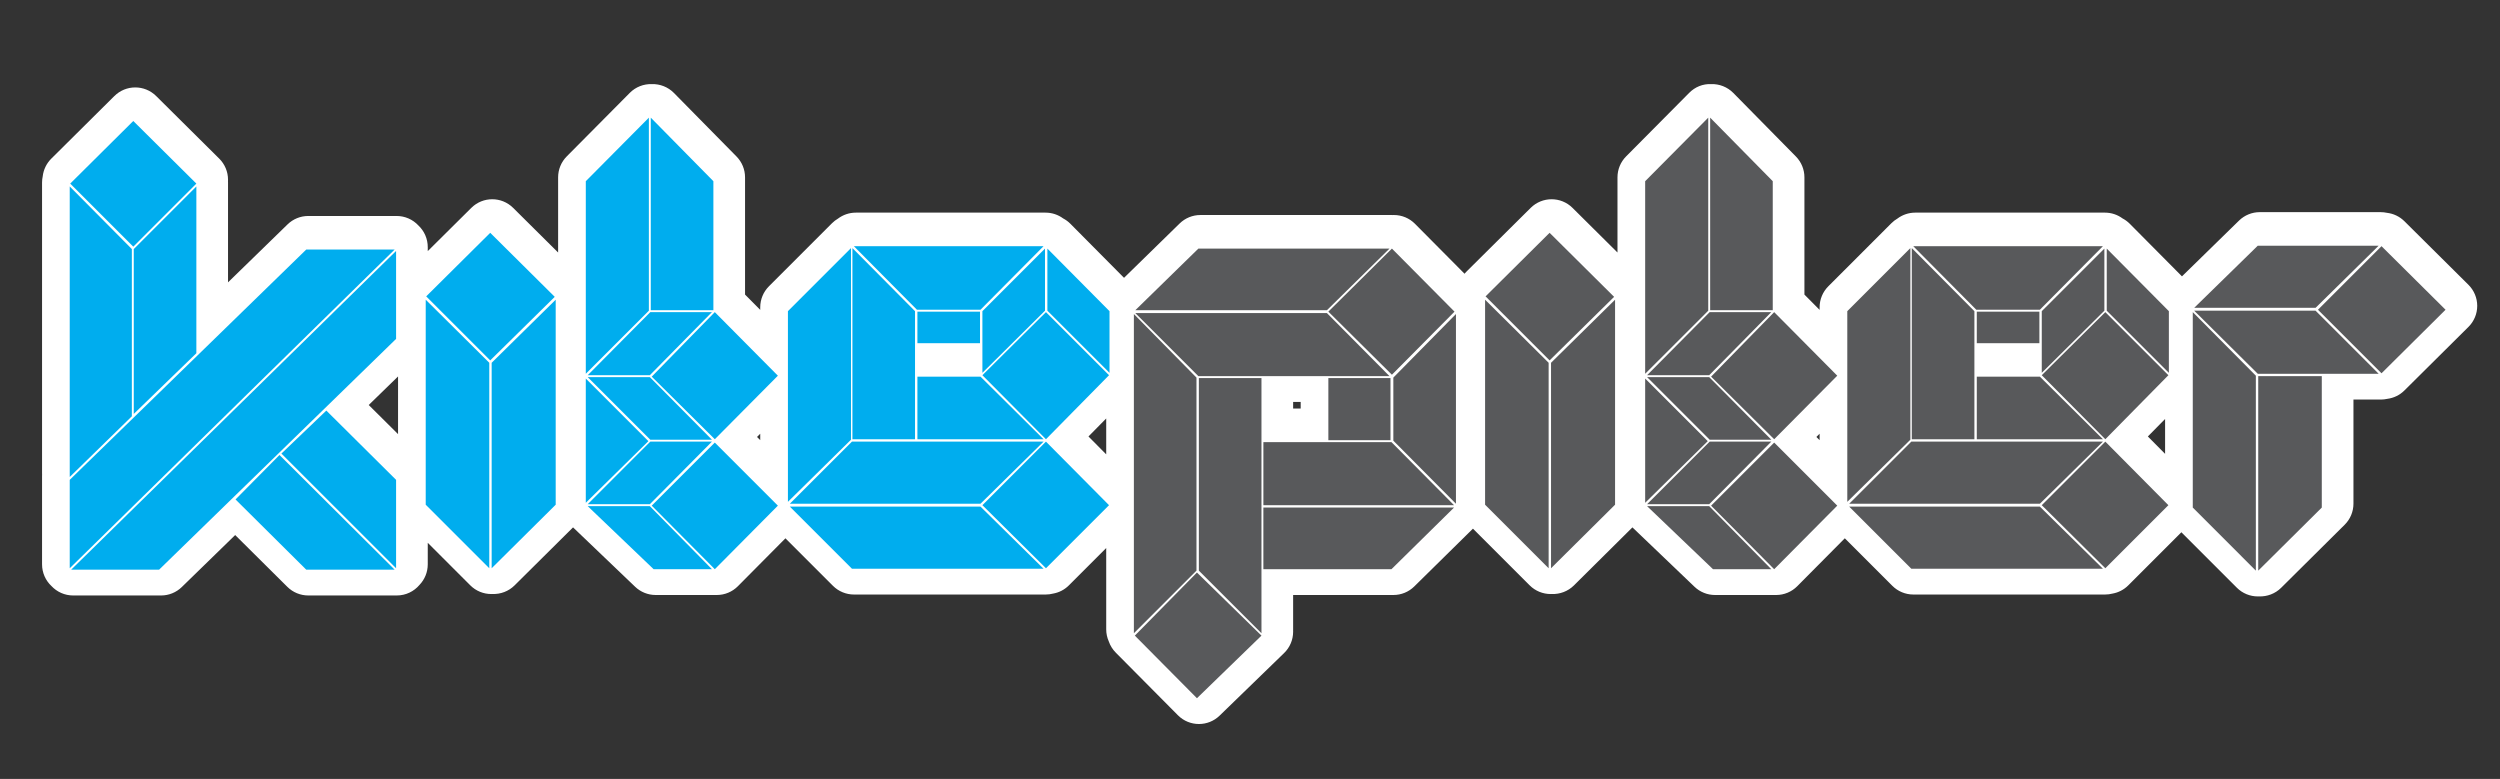 <?xml version="1.0" encoding="utf-8"?>
<!-- Generator: Adobe Illustrator 16.0.0, SVG Export Plug-In . SVG Version: 6.00 Build 0)  -->
<!DOCTYPE svg PUBLIC "-//W3C//DTD SVG 1.1//EN" "http://www.w3.org/Graphics/SVG/1.1/DTD/svg11.dtd">
<svg version="1.1" id="Слой_1" xmlns="http://www.w3.org/2000/svg" xmlns:xlink="http://www.w3.org/1999/xlink" x="0px" y="0px"
	 width="337px" height="105px" viewBox="0 0 337 105" enable-background="new 0 0 337 105" xml:space="preserve">
<rect x="0" y="0" width="337" height="105" fill="#333333" stroke="none"/>
<path fill="#FFFFFF" d="M18.043,33.05v22.544l-8.374,8.181V24.611L18.043,33.05z M41.553,33.113h11.916l-43.8,42.963V64.161
	L41.553,33.113z M26.739,24.225l-8.503,8.502l-8.502-8.502l8.502-8.438L26.739,24.225z M9.862,76.269l43.801-42.961v11.852
	l-31.949,31.11H9.862z M26.739,47.091l-8.439,8.18V33.05l8.439-8.438V47.091z M32.02,66.801l5.926-5.99l15.523,15.458H41.553
	L32.02,66.801z M53.663,76.076L38.204,60.618l6.055-5.798l9.404,9.341V76.076z M53.489,80.269c-0.008,0-0.014,0-0.02,0H41.553
	c-1.056,0-2.069-0.418-2.819-1.162l-7.031-6.982l-7.199,7.011c-0.747,0.727-1.748,1.134-2.791,1.134H9.862
	c-1.129,0-2.181-0.475-2.923-1.27c-0.795-0.742-1.27-1.794-1.27-2.923V64.161c0-0.064,0.001-0.129,0.005-0.193
	c-0.003-0.064-0.005-0.129-0.005-0.193V24.611c0-0.289,0.031-0.572,0.09-0.847c0.104-0.896,0.509-1.737,1.156-2.379l8.502-8.438
	c1.56-1.548,4.075-1.548,5.635,0l8.503,8.438c0.755,0.749,1.181,1.768,1.183,2.832c0,0.067-0.001,0.134-0.005,0.201
	c0.003,0.064,0.005,0.129,0.005,0.194v13.45l8.024-7.813c0.747-0.728,1.748-1.134,2.791-1.134h11.916
	c1.131,0,2.185,0.477,2.927,1.274c0.793,0.743,1.266,1.792,1.266,2.92v11.852c0,1.079-0.436,2.113-1.209,2.866l-6.747,6.569
	l6.775,6.729c0.756,0.751,1.181,1.772,1.181,2.838v11.915c0,1.055-0.414,2.042-1.117,2.772
	C55.812,79.717,54.715,80.269,53.489,80.269z M43.202,72.269h0.582l-5.816-5.792l-0.296,0.3L43.202,72.269z M19.652,72.269h0.436
	l29.575-28.798v-0.637L19.652,72.269z M13.669,65.85v0.7l30.01-29.437h-0.5L13.669,65.85z M43.923,60.68l5.74,5.74v-0.594
	l-5.455-5.419L43.923,60.68z M13.669,34.321v19.953l0.374-0.364V34.698L13.669,34.321z M22.3,34.707v11.117l0.439-0.425v-11.13
	L22.3,34.707z M15.401,24.235l2.835,2.835l2.835-2.835l-2.835-2.813L15.401,24.235z M57.657,67.511V39.876l8.567,8.502v27.697
	L57.657,67.511z M66.353,48.057l-8.631-8.631l8.631-8.567l8.696,8.632L66.353,48.057z M75.178,67.511l-8.632,8.565V48.379
	l8.632-8.502V67.511z M66.226,80.076c-1.041,0-2.064-0.406-2.829-1.171l-8.567-8.565c-0.75-0.751-1.172-1.769-1.172-2.829V39.876
	c0-0.268,0.027-0.532,0.078-0.788c0.08-0.942,0.492-1.83,1.168-2.501l8.631-8.567c1.56-1.548,4.076-1.548,5.636,0l8.696,8.632
	c0.496,0.492,0.849,1.1,1.034,1.76c0.18,0.458,0.277,0.953,0.277,1.464v27.634c0,1.066-0.426,2.088-1.183,2.839l-8.632,8.565
	c-0.803,0.798-1.891,1.196-2.978,1.158C66.332,80.075,66.279,80.076,66.226,80.076z M70.546,50.054v16.418l0.632-0.627V49.431
	L70.546,50.054z M61.657,65.854l0.567,0.567V50.045l-0.567-0.563V65.854z M63.389,39.437l2.985,2.985l2.986-2.941l-3.007-2.985
	L63.389,39.437z M87.737,41.358l-8.502,8.503V23.903l8.502-8.567V41.358z M79.235,67.252V50.505l8.438,8.438L79.235,67.252z
	 M87.93,41.551h8.309l-8.373,8.503h-8.373L87.93,41.551z M87.93,58.75l-8.437-8.438h8.373l8.373,8.438H87.93z M79.493,67.446
	l8.437-8.439h8.309l-8.373,8.439H79.493z M79.493,67.703h8.373l8.373,8.503h-7.857L79.493,67.703z M96.433,41.294h-8.438V15.336
	l8.438,8.567V41.294z M96.626,58.686l-8.503-8.438l8.503-8.696l8.502,8.567L96.626,58.686z M96.626,76.206l-8.503-8.567l8.503-8.502
	l8.502,8.502L96.626,76.206z M96.626,80.206c-0.061,0-0.122-0.001-0.183-0.004c-0.064,0.003-0.138,0.005-0.194,0.004
	c-0.003,0-0.007,0-0.01,0h-7.857c-1.03,0-2.021-0.397-2.765-1.109l-8.889-8.503c-0.348-0.333-0.625-0.718-0.829-1.134
	c-0.425-0.642-0.665-1.405-0.665-2.208V50.505c0-0.108,0.004-0.215,0.013-0.322c-0.008-0.106-0.013-0.214-0.013-0.322V23.903
	c0-1.056,0.417-2.068,1.161-2.818l8.502-8.567c0.797-0.803,1.876-1.213,2.968-1.18c1.087-0.033,2.181,0.381,2.979,1.191l8.438,8.567
	c0.737,0.748,1.15,1.756,1.15,2.807v15.805l7.536,7.593c1.548,1.56,1.547,4.076,0,5.636l-5.92,5.965l5.909,5.909
	c1.558,1.558,1.563,4.082,0.011,5.646l-8.502,8.567C98.715,79.78,97.693,80.206,96.626,80.206z M93.77,67.649l2.856,2.878
	l2.856-2.878l-2.856-2.856L93.77,67.649z M93.759,50.205l2.846,2.825l2.888-2.911l-2.846-2.868L93.759,50.205z M83.235,25.551
	v14.653l0.502-0.502V25.044L83.235,25.551z M91.995,37.294h0.438V25.542l-0.438-0.444V37.294z M106.481,41.423l8.502-8.502v25.83
	l-8.502,8.373V41.423z M140.942,59.007l-8.502,8.374h-25.701l8.374-8.374H140.942z M115.112,76.142l-8.374-8.374h25.701l8.502,8.374
	H115.112z M115.177,32.92l8.438,8.502v17.263h-8.438V32.92z M140.942,32.663l-8.502,8.567h-8.567l-8.502-8.567H140.942z
	 M123.938,45.739v-4.251h8.438v4.251H123.938z M132.44,50.247l8.502,8.438h-17.004v-8.438H132.44z M141.135,41.358l-8.438,8.374
	v-8.309l8.438-8.438V41.358z M149.766,50.055l-8.502,8.631l-8.566-8.631l8.566-8.503L149.766,50.055z M149.766,67.574l-8.502,8.502
	l-8.566-8.502l8.566-8.567L149.766,67.574z M149.831,41.423v8.309l-8.373-8.374v-8.373L149.831,41.423z M140.962,80.142
	c-0.007,0-0.013,0-0.02,0h-25.83c-1.061,0-2.078-0.422-2.829-1.172l-8.374-8.374c-0.477-0.477-0.814-1.054-1.001-1.673
	c-0.276-0.547-0.428-1.161-0.428-1.8v-25.7c0-1.061,0.421-2.078,1.171-2.829l8.502-8.502c0.246-0.245,0.518-0.454,0.808-0.624
	c0.68-0.512,1.52-0.805,2.407-0.805h25.571c0.872,0,1.698,0.283,2.371,0.778c0.357,0.187,0.69,0.43,0.984,0.727l8.373,8.438
	c0.744,0.749,1.161,1.762,1.161,2.817v8.309c0,0.322-0.039,0.638-0.112,0.942c-0.125,0.799-0.492,1.568-1.103,2.188l-5.886,5.974
	l5.875,5.921c1.552,1.563,1.547,4.088-0.011,5.646l-8.502,8.502c-0.601,0.602-1.346,0.972-2.124,1.109
	C141.646,80.098,141.31,80.142,140.962,80.142z M116.769,72.142h14.412l-0.38-0.374h-14.406L116.769,72.142z M138.365,67.563
	l2.888,2.866l2.867-2.866l-2.867-2.889L138.365,67.563z M116.395,63.381h14.406l0.38-0.374h-14.412L116.395,63.381z M110.481,43.08
	V57.57l0.502-0.495V42.577L110.481,43.08z M127.938,54.686h3.296l-0.441-0.438h-2.854V54.686z M119.177,54.686h0.438V43.071
	l-0.438-0.441V54.686z M138.354,50.076l2.899,2.921l2.877-2.921l-2.877-2.878L138.354,50.076z M125.539,37.23h5.235l0.563-0.567
	h-6.361L125.539,37.23z M153.118,41.81l8.436,8.567v26.022l-8.436,8.439V41.81z M161.619,93.597l-8.373-8.438l8.373-8.502
	l8.697,8.502L161.619,93.597z M161.813,32.985h25.764l-8.438,8.309h-25.83L161.813,32.985z M153.31,41.681h25.83l8.438,8.501
	h-25.764L153.31,41.681z M161.877,50.441h8.438v34.397l-8.438-8.439V50.441z M170.573,59.071h17.263l8.437,8.503h-25.699V59.071z
	 M170.573,67.896h25.699l-8.437,8.31h-17.263V67.896z M187.9,32.985l8.438,8.502L187.9,49.99l-8.567-8.503L187.9,32.985z
	 M179.333,50.441h8.374v8.374h-8.374V50.441z M196.531,41.81v25.571l-8.438-8.502v-8.502L196.531,41.81z M161.619,97.597
	c-1.029,0-2.058-0.395-2.839-1.183l-8.373-8.438c-0.437-0.44-0.751-0.958-0.941-1.508c-0.225-0.504-0.348-1.057-0.348-1.631V41.81
	c0-0.581,0.126-1.142,0.356-1.65c0.19-0.642,0.541-1.239,1.041-1.727l8.503-8.309c0.747-0.73,1.75-1.139,2.795-1.139h25.764
	c0.054,0,0.108,0.001,0.162,0.003c0.059-0.003,0.107-0.003,0.177-0.003c1.061,0.004,2.076,0.429,2.823,1.183l8.438,8.502
	c0.281,0.283,0.511,0.597,0.69,0.932c0.424,0.642,0.664,1.405,0.664,2.208v25.571c0,0.736-0.202,1.44-0.563,2.047
	c-0.201,0.485-0.499,0.936-0.889,1.318l-8.437,8.31c-0.748,0.737-1.756,1.15-2.807,1.15h-13.521v4.632
	c0,0.054-0.001,0.107-0.003,0.161c0.002,0.056,0.003,0.111,0.003,0.168c-0.002,1.079-0.44,2.111-1.215,2.863l-8.697,8.438
	C163.627,97.221,162.623,97.597,161.619,97.597z M158.87,85.148l2.802,2.823l2.91-2.823l-2.91-2.845L158.87,85.148z M165.877,74.742
	l0.438,0.438V54.441h-0.438V74.742z M157.118,51.572v23.606l0.436-0.437V52.015L157.118,51.572z M174.573,72.206h11.624l0.313-0.31
	h-11.938V72.206z M174.573,63.574h12.096l-0.499-0.503h-11.597V63.574z M192.093,57.23l0.438,0.442V51.57l-0.438,0.445V57.23z
	 M174.315,55.071h1.018v-0.889h-1.018V55.071z M183.333,54.814h0.374v-0.373h-0.374V54.814z M163.47,46.182h14.502l-0.498-0.501
	h-14.506L163.47,46.182z M185.012,41.487l2.867,2.846l2.824-2.846l-2.824-2.846L185.012,41.487z M163.126,37.294h14.375l0.313-0.309
	h-14.372L163.126,37.294z M200.459,67.511V39.876l8.568,8.502v27.697L200.459,67.511z M209.155,48.057l-8.632-8.631l8.632-8.567
	l8.696,8.632L209.155,48.057z M217.98,67.511l-8.632,8.565V48.379l8.632-8.502V67.511z M209.028,80.076
	c-1.041,0-2.063-0.406-2.829-1.171l-8.568-8.565c-0.75-0.75-1.172-1.768-1.172-2.829V39.876c0-0.27,0.027-0.535,0.079-0.792
	c0.081-0.941,0.492-1.827,1.168-2.497l8.632-8.567c1.561-1.548,4.077-1.547,5.636,0l8.696,8.632c0.496,0.493,0.85,1.103,1.035,1.765
	c0.179,0.457,0.275,0.95,0.275,1.46v27.634c0,1.066-0.426,2.088-1.183,2.839l-8.632,8.565c-0.803,0.798-1.895,1.196-2.978,1.158
	C209.135,80.075,209.081,80.076,209.028,80.076z M213.349,50.054v16.418l0.632-0.627V49.431L213.349,50.054z M204.459,65.854
	l0.568,0.568V50.045l-0.568-0.564V65.854z M206.191,39.437l2.985,2.985l2.986-2.942l-3.008-2.985L206.191,39.437z M230.541,41.358
	l-8.504,8.503V23.903l8.504-8.567V41.358z M222.037,67.252V50.505l8.439,8.438L222.037,67.252z M230.732,41.551h8.31l-8.373,8.503
	h-8.373L230.732,41.551z M230.732,58.75l-8.437-8.438h8.373l8.373,8.438H230.732z M222.296,67.446l8.437-8.439h8.31l-8.373,8.439
	H222.296z M222.296,67.703h8.373l8.373,8.503h-7.856L222.296,67.703z M239.236,41.294h-8.438V15.336l8.438,8.567V41.294z
	 M239.429,58.686l-8.502-8.438l8.502-8.696l8.504,8.567L239.429,58.686z M239.429,76.206l-8.502-8.567l8.502-8.502l8.504,8.502
	L239.429,76.206z M239.429,80.206L239.429,80.206c-0.062,0-0.122-0.001-0.183-0.004c-0.063,0.003-0.107,0.005-0.194,0.004
	c-0.003,0-0.007,0-0.01,0h-7.856c-1.03,0-2.021-0.397-2.765-1.109l-8.89-8.503c-0.347-0.332-0.624-0.716-0.828-1.131
	c-0.426-0.643-0.666-1.407-0.666-2.211V50.505c0-0.108,0.004-0.215,0.013-0.322c-0.009-0.107-0.013-0.214-0.013-0.322V23.903
	c0-1.056,0.417-2.069,1.161-2.818l8.504-8.567c0.796-0.803,1.846-1.229,2.968-1.18c1.087-0.036,2.18,0.382,2.978,1.191l8.438,8.567
	c0.737,0.749,1.15,1.757,1.15,2.807v15.807l7.535,7.591c1.548,1.56,1.548,4.076,0,5.636l-5.921,5.965l5.91,5.908
	c1.559,1.559,1.563,4.083,0.011,5.647l-8.504,8.567C241.517,79.78,240.495,80.206,239.429,80.206z M236.573,67.649l2.855,2.878
	l2.857-2.878l-2.857-2.856L236.573,67.649z M236.563,50.205l2.845,2.825l2.89-2.911l-2.847-2.868L236.563,50.205z M226.037,25.551
	v14.653l0.504-0.504V25.043L226.037,25.551z M234.798,37.294h0.438V25.542l-0.438-0.445V37.294z M249.284,41.423l8.502-8.502v25.83
	l-8.502,8.373V41.423z M283.745,59.007l-8.502,8.374h-25.701l8.374-8.374H283.745z M257.916,76.142l-8.374-8.374h25.701l8.502,8.374
	H257.916z M257.98,32.92l8.438,8.502v17.263h-8.438V32.92z M283.745,32.663l-8.502,8.567h-8.567l-8.502-8.567H283.745z
	 M266.74,45.739v-4.251h8.438v4.251H266.74z M275.243,50.247l8.502,8.438H266.74v-8.438H275.243z M283.938,41.358l-8.438,8.374
	v-8.309l8.438-8.438V41.358z M292.569,50.055l-8.502,8.631l-8.567-8.631l8.567-8.503L292.569,50.055z M292.569,67.574l-8.502,8.502
	l-8.567-8.502l8.567-8.567L292.569,67.574z M292.634,41.423v8.309l-8.374-8.374v-8.373L292.634,41.423z M283.765,80.142
	c-0.005,0.001-0.012,0.001-0.02,0h-25.829c-1.061,0-2.078-0.422-2.828-1.172l-8.374-8.374c-0.477-0.476-0.813-1.052-1.001-1.67
	c-0.276-0.549-0.429-1.163-0.429-1.803v-25.7c0-1.061,0.422-2.078,1.172-2.828l8.502-8.502c0.246-0.247,0.52-0.456,0.812-0.627
	c0.68-0.51,1.518-0.803,2.404-0.803h25.571c0.873,0,1.7,0.284,2.373,0.78c0.356,0.187,0.688,0.43,0.98,0.725l8.374,8.438
	c0.744,0.75,1.161,1.762,1.161,2.818v8.309c0,0.322-0.039,0.638-0.112,0.942c-0.125,0.799-0.492,1.568-1.103,2.188l-5.886,5.974
	l5.875,5.921c1.553,1.563,1.548,4.088-0.011,5.646l-8.502,8.502c-0.602,0.602-1.347,0.972-2.125,1.11
	C284.449,80.098,284.112,80.142,283.765,80.142z M259.573,72.142h14.41l-0.379-0.374h-14.405L259.573,72.142z M281.168,67.563
	l2.889,2.866l2.866-2.866l-2.866-2.889L281.168,67.563z M259.199,63.381h14.405l0.379-0.374h-14.41L259.199,63.381z M253.284,43.08
	v14.49l0.502-0.494V42.578L253.284,43.08z M270.74,54.686h3.297l-0.442-0.438h-2.854V54.686z M261.98,54.686h0.438V43.071
	l-0.438-0.441V54.686z M281.157,50.076l2.899,2.921l2.877-2.921l-2.877-2.878L281.157,50.076z M268.342,37.23h5.235l0.563-0.567
	h-6.362L268.342,37.23z M295.855,67.896V41.551l8.501,8.567v26.28L295.855,67.896z M320.912,32.598l-8.503,8.374h-16.36l8.567-8.374
	H320.912z M304.616,49.861l-8.567-8.503h16.36l8.503,8.503h-7.536H304.616z M304.681,76.398V50.182h8.566v17.714L304.681,76.398z
	 M312.731,41.23l8.567-8.567l8.631,8.567l-8.631,8.566L312.731,41.23z M304.357,80.398c-1.041,0-2.064-0.406-2.829-1.172
	l-8.501-8.502c-0.751-0.75-1.172-1.768-1.172-2.828V41.551c0-0.544,0.11-1.07,0.313-1.553c0.176-0.702,0.543-1.359,1.084-1.887
	l8.567-8.374c0.747-0.73,1.751-1.14,2.796-1.14h16.296c0.292,0,0.578,0.032,0.855,0.092c0.857,0.101,1.688,0.479,2.35,1.134
	l8.631,8.567c0.756,0.751,1.182,1.773,1.182,2.839s-0.426,2.088-1.183,2.839l-8.631,8.566c-0.647,0.644-1.461,1.019-2.302,1.128
	c-0.284,0.063-0.579,0.098-0.883,0.098c-0.005,0-0.012,0-0.02,0h-3.665v14.035c0,1.066-0.426,2.088-1.183,2.839l-8.566,8.502
	c-0.804,0.798-1.89,1.196-2.979,1.158C304.465,80.397,304.411,80.398,304.357,80.398z M308.681,54.182v12.611l0.566-0.563V54.182
	H308.681z M299.855,66.24l0.501,0.501V51.767l-0.501-0.505V66.24z M306.265,45.861h4.99l-0.503-0.503h-4.994L306.265,45.861z
	 M318.389,41.23l2.921,2.92l2.942-2.92l-2.942-2.921L318.389,41.23z M305.863,36.972h4.907l0.38-0.374h-4.904L305.863,36.972z"/>
<path fill="#00ADEE" d="M17.773,33.573v22.544l-8.374,8.18V25.135L17.773,33.573z M41.284,33.637H53.2L9.399,76.6V64.684
	L41.284,33.637z M26.469,24.749l-8.503,8.502l-8.501-8.502l8.501-8.439L26.469,24.749z M9.592,76.794l43.801-42.963v11.852
	L21.444,76.794H9.592z M26.469,47.615l-8.438,8.181V33.573l8.438-8.438V47.615z M31.75,67.325l5.926-5.991L53.2,76.794H41.284
	L31.75,67.325z M53.393,76.6L37.934,61.142l6.055-5.796l9.404,9.338V76.6z M57.387,68.034V40.4l8.567,8.502V76.6L57.387,68.034z
	 M66.083,48.581l-8.631-8.631l8.631-8.567l8.696,8.632L66.083,48.581z M74.908,68.034L66.276,76.6V48.903l8.632-8.502V68.034z
	 M87.468,41.882l-8.502,8.502V24.426l8.502-8.566V41.882z M78.965,67.776V51.029l8.438,8.438L78.965,67.776z M87.661,42.075h8.309
	l-8.373,8.503h-8.374L87.661,42.075z M87.661,59.273l-8.438-8.438h8.374l8.373,8.438H87.661z M79.223,67.969l8.438-8.438h8.309
	l-8.373,8.438H79.223z M79.223,68.228h8.374l8.373,8.502h-7.858L79.223,68.228z M96.164,41.818h-8.439V15.859l8.439,8.566V41.818z
	 M96.357,59.209l-8.503-8.438l8.503-8.695l8.501,8.568L96.357,59.209z M96.357,76.729l-8.503-8.567l8.503-8.502l8.501,8.502
	L96.357,76.729z M106.212,41.946l8.502-8.502v25.829l-8.502,8.374V41.946z M140.672,59.531l-8.502,8.373h-25.701l8.374-8.373
	H140.672z M114.843,76.664l-8.374-8.372h25.701l8.502,8.372H114.843z M114.907,33.444l8.438,8.502v17.263h-8.438V33.444z
	 M140.672,33.186l-8.502,8.567h-8.567l-8.502-8.567H140.672z M123.667,46.262v-4.251h8.438v4.251H123.667z M132.17,50.771
	l8.502,8.438h-17.005v-8.438H132.17z M140.866,41.882l-8.438,8.374v-8.31l8.438-8.437V41.882z M149.497,50.579l-8.502,8.63
	l-8.567-8.63l8.567-8.503L149.497,50.579z M149.497,68.099l-8.502,8.501l-8.567-8.501l8.567-8.567L149.497,68.099z M149.562,41.946
	v8.31l-8.374-8.374v-8.373L149.562,41.946z"/>
<path fill="#58595B" d="M152.847,42.333l8.438,8.566v26.023l-8.438,8.438V42.333z M161.349,94.121l-8.373-8.439l8.373-8.502
	l8.697,8.502L161.349,94.121z M161.543,33.509h25.764l-8.437,8.309H153.04L161.543,33.509z M153.04,42.205h25.831l8.437,8.502
	h-25.764L153.04,42.205z M161.607,50.964h8.439v34.397l-8.439-8.438V50.964z M170.303,59.596h17.264l8.438,8.503h-25.701V59.596z
	 M170.303,68.42h25.701l-8.438,8.31h-17.264V68.42z M187.631,33.509l8.438,8.501l-8.438,8.503l-8.568-8.503L187.631,33.509z
	 M179.063,50.964h8.374v8.374h-8.374V50.964z M196.262,42.333v25.571l-8.439-8.501v-8.504L196.262,42.333z M200.189,68.034V40.4
	l8.567,8.502V76.6L200.189,68.034z M208.886,48.581l-8.631-8.631l8.631-8.567l8.696,8.632L208.886,48.581z M217.711,68.034
	l-8.632,8.565V48.903l8.632-8.502V68.034z M230.271,41.882l-8.503,8.502V24.426l8.503-8.566V41.882z M221.768,67.776V51.029
	l8.439,8.438L221.768,67.776z M230.464,42.075h8.31l-8.374,8.503h-8.373L230.464,42.075z M230.464,59.273l-8.438-8.438h8.373
	l8.374,8.438H230.464z M222.026,67.969l8.438-8.438h8.31l-8.374,8.438H222.026z M222.026,68.228h8.373l8.374,8.502h-7.858
	L222.026,68.228z M238.967,41.818h-8.438V15.859l8.438,8.566V41.818z M239.16,59.209l-8.503-8.438l8.503-8.695l8.503,8.568
	L239.16,59.209z M239.16,76.729l-8.503-8.567l8.503-8.502l8.503,8.502L239.16,76.729z M249.015,41.946l8.502-8.502v25.829
	l-8.502,8.374V41.946z M283.475,59.531l-8.501,8.373h-25.701l8.373-8.373H283.475z M257.646,76.664l-8.373-8.372h25.701l8.501,8.372
	H257.646z M257.71,33.444l8.438,8.502v17.263h-8.438V33.444z M283.475,33.186l-8.501,8.567h-8.568l-8.501-8.567H283.475z
	 M266.471,46.262v-4.251h8.438v4.251H266.471z M274.974,50.771l8.501,8.438h-17.004v-8.438H274.974z M283.669,41.882l-8.439,8.374
	v-8.31l8.439-8.437V41.882z M292.3,50.579l-8.502,8.63l-8.568-8.63l8.568-8.503L292.3,50.579z M292.3,68.099l-8.502,8.501
	l-8.568-8.501l8.568-8.567L292.3,68.099z M292.364,41.946v8.31l-8.374-8.374v-8.373L292.364,41.946z M295.586,68.42V42.075
	l8.502,8.568v26.28L295.586,68.42z M320.642,33.122l-8.502,8.373h-16.36l8.567-8.373H320.642z M304.347,50.384l-8.567-8.502h16.36
	l8.502,8.502h-7.535H304.347z M304.41,76.923V50.707h8.567V68.42L304.41,76.923z M312.462,41.753l8.566-8.567l8.632,8.567
	l-8.632,8.566L312.462,41.753z"/>
</svg>
